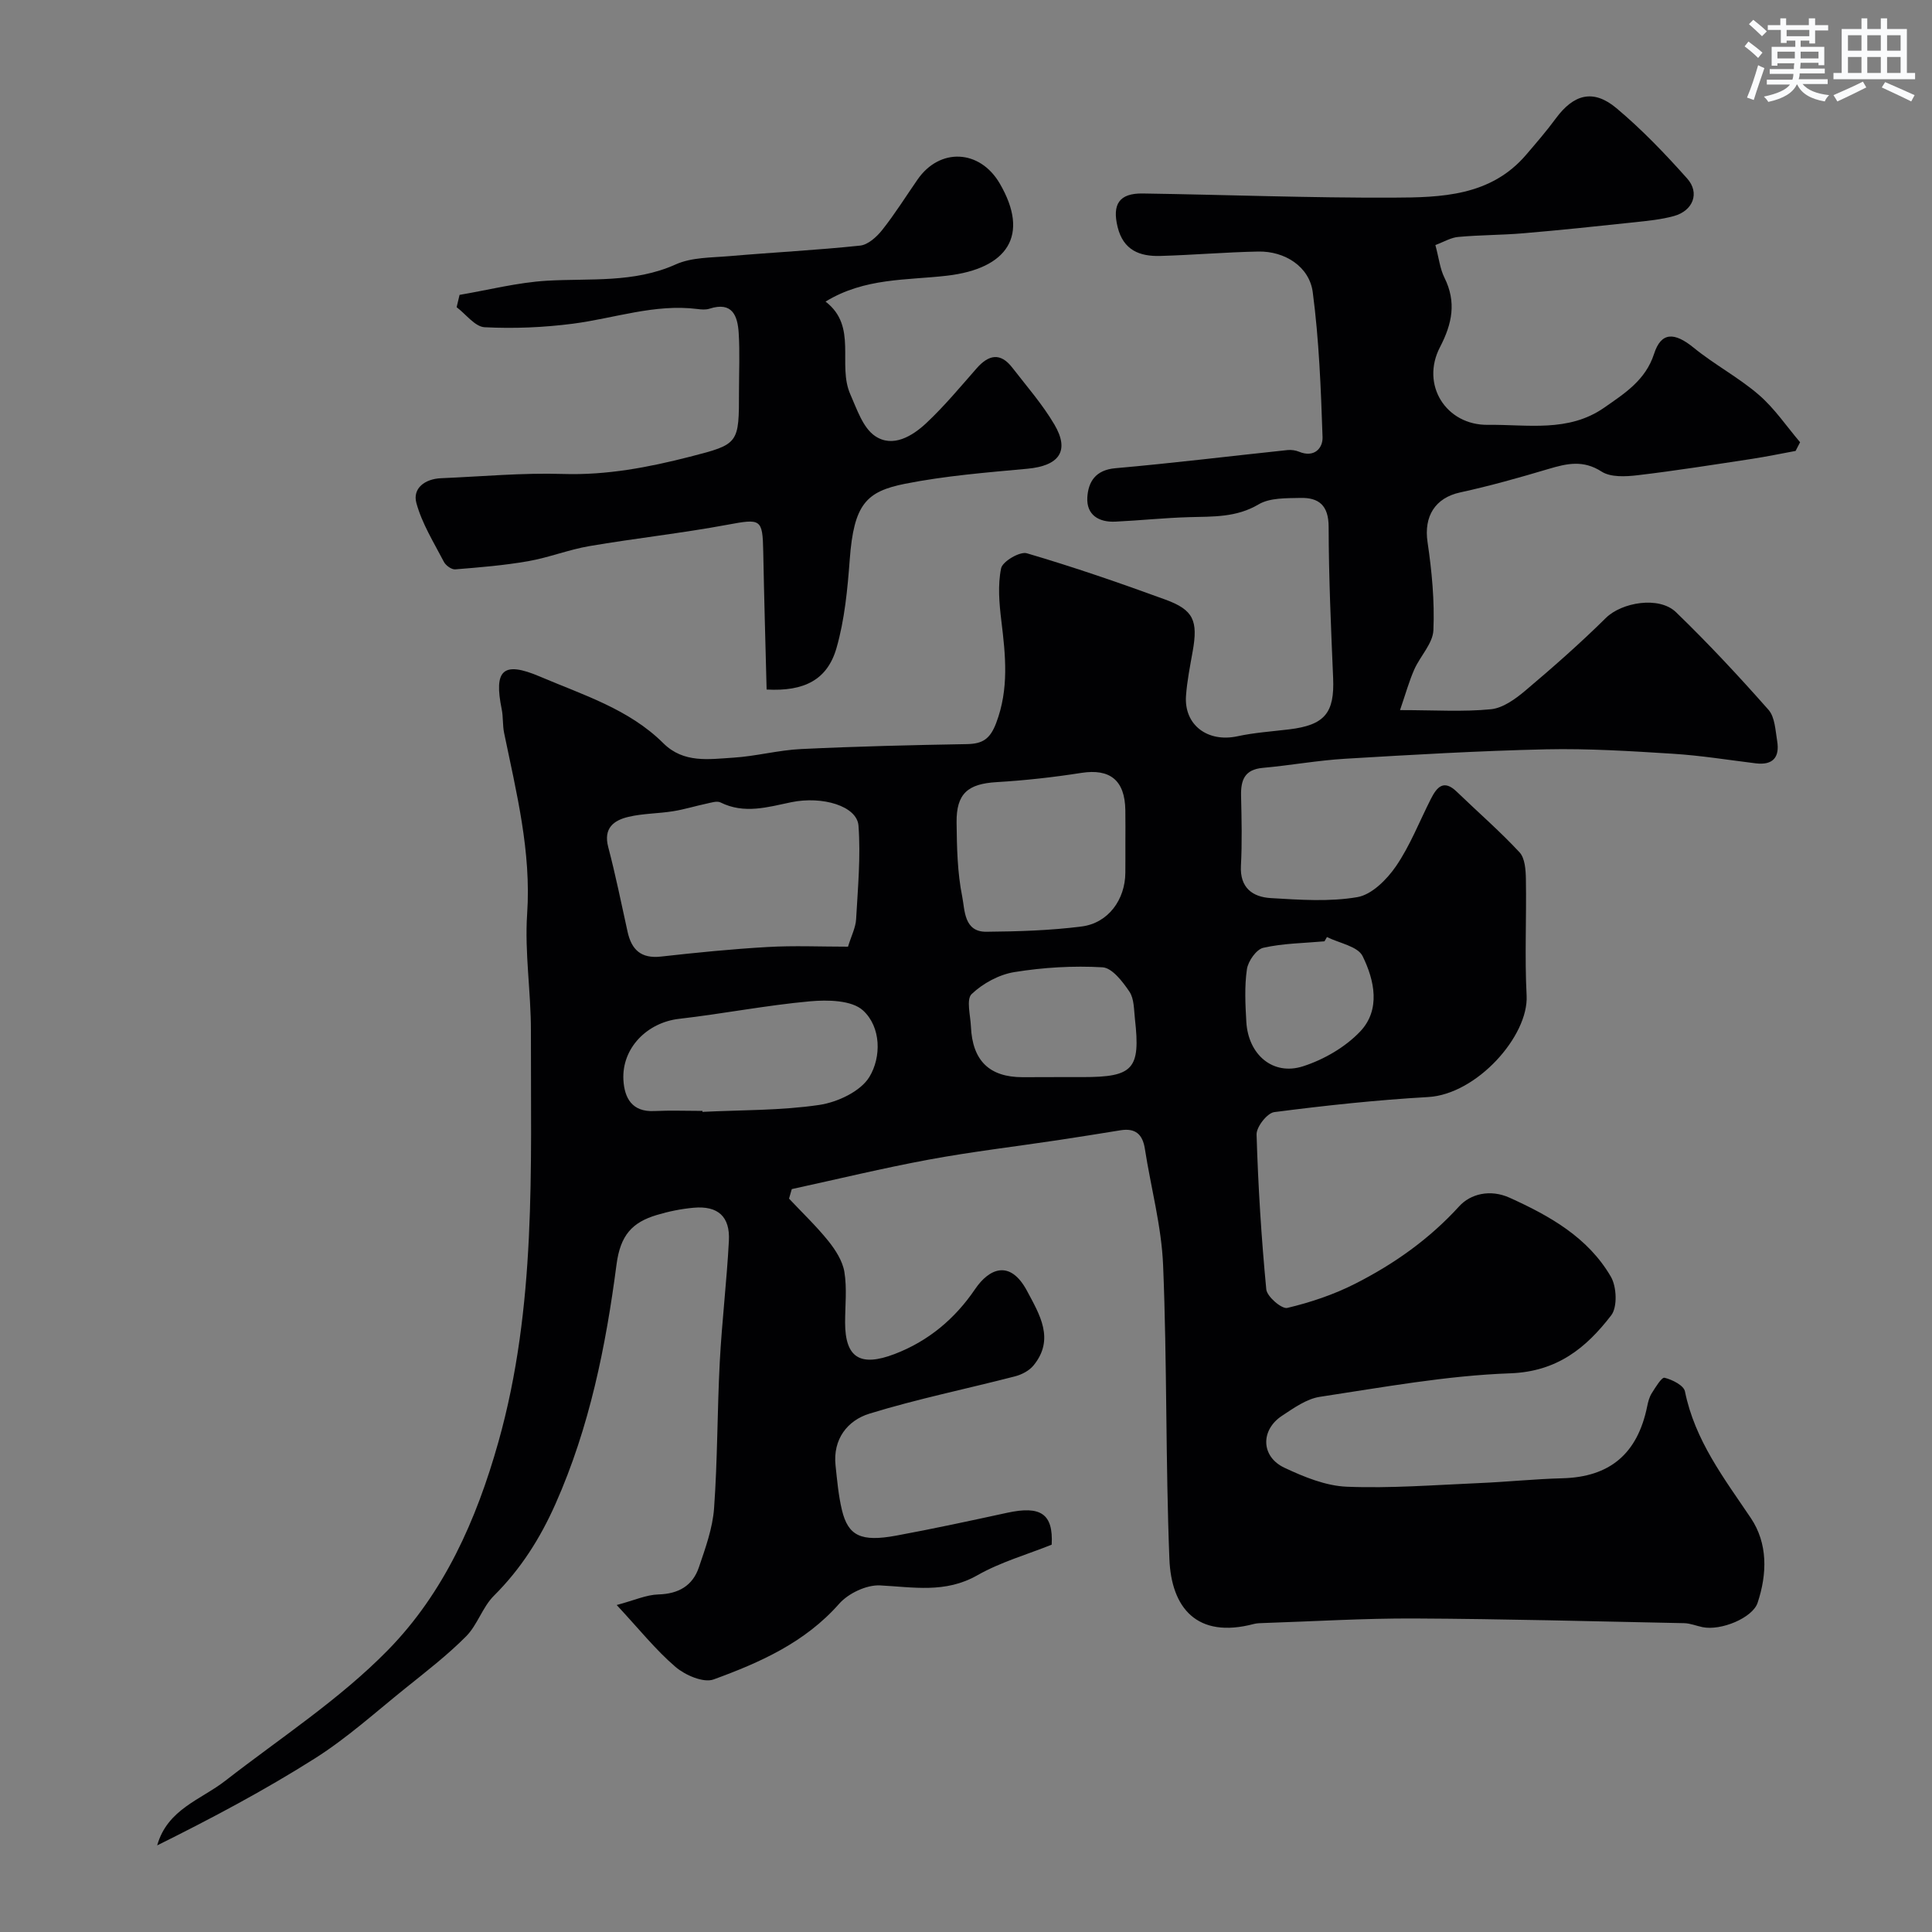 <svg enable-background="new 0 0 400 400" viewBox="0 0 400 400" xmlns="http://www.w3.org/2000/svg"><rect x="0" y="0" width="400" height="400" fill="#808080" stroke="none"/><path d="m297.18 50.73c.74 2.76.96 4.93 1.88 6.77 2.51 5.05 1.6 9.51-.92 14.36-4.06 7.79 1.23 16.21 9.93 16.1 8.15-.1 16.64 1.61 24.05-3.55 4.24-2.96 8.57-5.68 10.34-11.16 1.46-4.54 4.2-4.52 8.21-1.25 4.29 3.5 9.3 6.14 13.48 9.75 3.25 2.8 5.72 6.5 8.54 9.81-.31.6-.62 1.2-.93 1.8-2.98.55-5.95 1.17-8.94 1.63-7.91 1.2-15.82 2.46-23.76 3.4-2.47.29-5.57.46-7.46-.75-3.82-2.46-7.19-1.68-10.99-.55-6.05 1.8-12.14 3.52-18.3 4.86-5.18 1.13-7.55 4.95-6.75 10.3.89 6.02 1.47 12.17 1.21 18.23-.12 2.76-2.73 5.35-3.96 8.13-1.08 2.45-1.8 5.07-2.95 8.41 7.25 0 13.09.39 18.83-.18 2.49-.25 5.07-2.13 7.11-3.85 5.72-4.83 11.37-9.8 16.69-15.06 3.25-3.21 10.99-4.58 14.51-1.18 6.67 6.45 13.01 13.25 19.15 20.21 1.33 1.51 1.42 4.23 1.79 6.44.56 3.37-.86 5.08-4.44 4.64-5.69-.7-11.38-1.62-17.09-1.98-8.75-.55-17.54-1.11-26.29-.92-13.88.31-27.75 1.12-41.61 1.95-5.71.34-11.37 1.38-17.07 1.89-3.76.34-4.56 2.52-4.49 5.77.11 4.83.23 9.68-.03 14.5-.24 4.56 2.41 6.46 6.17 6.69 5.98.35 12.12.8 17.94-.2 2.98-.51 6.1-3.64 7.99-6.39 2.93-4.28 4.85-9.26 7.22-13.93 1.24-2.44 2.64-4.14 5.37-1.5 4.33 4.18 8.9 8.14 12.99 12.54 1.14 1.23 1.29 3.68 1.32 5.59.14 8.02-.27 16.06.15 24.06.44 8.38-10.33 20.45-20.38 21.02-10.65.61-21.28 1.75-31.87 3.12-1.46.19-3.71 3.07-3.66 4.64.32 10.7.99 21.4 2.01 32.06.14 1.49 3.21 4.12 4.35 3.84 4.81-1.14 9.63-2.76 14.04-5 8.06-4.09 15.35-9.23 21.56-16.05 2.3-2.53 6.36-3.6 10.44-1.76 8.35 3.78 16.22 8.22 20.95 16.34 1.21 2.07 1.39 6.3.07 8.01-5.18 6.73-11.17 11.65-20.91 12-13.18.47-26.32 2.89-39.42 4.87-2.75.42-5.39 2.32-7.82 3.92-4.49 2.95-4.38 8.47.5 10.76 4.06 1.91 8.56 3.76 12.94 3.93 9.08.36 18.2-.36 27.3-.75 5.77-.24 11.53-.85 17.3-1 9.79-.25 15.55-5.03 17.56-14.88.19-.95.45-1.95.96-2.75.77-1.21 2.04-3.33 2.64-3.18 1.59.39 3.97 1.58 4.22 2.82 2.04 10.11 8.07 17.96 13.63 26.21 3.55 5.28 3.41 11.56 1.41 17.57-1.04 3.11-7.57 5.83-11.41 5.03-1.27-.26-2.52-.79-3.79-.82-18.6-.38-37.2-.88-55.8-.97-10.43-.05-20.87.6-31.3.94-.66.02-1.34.03-1.97.19-11.88 3.15-17.12-3.41-17.51-13.46-.8-20.25-.47-40.54-1.3-60.79-.33-8.08-2.53-16.08-3.78-24.14-.47-3.02-1.99-4.31-5.03-3.82-4.35.7-8.7 1.41-13.06 2.06-8.87 1.33-17.79 2.38-26.6 4.01-9.52 1.76-18.94 4.05-28.41 6.11-.19.66-.38 1.31-.57 1.97 2.72 2.9 5.62 5.65 8.11 8.74 1.5 1.87 2.97 4.15 3.35 6.43.56 3.41.15 6.98.15 10.48 0 7.33 3.16 9.23 10.24 6.53 7.05-2.69 12.55-7.36 16.67-13.44 2.89-4.26 7.25-6.25 10.79.43 2.54 4.79 5.77 9.93 1.31 15.37-.88 1.08-2.42 1.89-3.8 2.25-10.05 2.6-20.26 4.68-30.17 7.73-4.54 1.4-7.6 5.27-7.02 10.72.33 3.09.6 6.22 1.32 9.23 1.29 5.37 3.95 6.65 11.26 5.3 7.69-1.42 15.33-3.07 22.97-4.73 6.91-1.5 9.55.2 9.2 6.61-5.04 2.02-10.57 3.59-15.42 6.35-6.62 3.76-13.23 2.43-20.12 2.08-2.8-.14-6.55 1.64-8.45 3.79-7.08 8.04-16.41 12.18-26.01 15.68-2.09.76-5.88-.88-7.88-2.59-4.09-3.5-7.5-7.79-12.18-12.82 3.62-.96 6.12-2.12 8.65-2.19 4.17-.12 7.08-1.81 8.37-5.62 1.35-3.98 2.84-8.08 3.14-12.21.73-10.07.65-20.2 1.18-30.29.44-8.38 1.45-16.73 1.89-25.11.26-5.03-2.29-7.28-7.3-6.83-2.58.23-5.18.76-7.66 1.51-5.03 1.52-7.51 4.12-8.31 10.27-2.21 16.92-5.59 33.68-12.62 49.51-3.19 7.19-7.2 13.5-12.76 19.04-2.37 2.36-3.41 6.05-5.77 8.42-3.86 3.88-8.24 7.26-12.52 10.7-6.16 4.95-12.09 10.32-18.73 14.53-10.5 6.65-21.52 12.49-32.7 18.04 2.13-7.52 9.03-9.43 14.13-13.4 11.38-8.85 23.67-16.84 33.67-27.06 11.56-11.81 18.28-26.83 22.85-43.07 7.89-28.03 6.68-56.54 6.73-85.05.02-8.1-1.32-16.25-.78-24.29.87-12.9-2.22-25.1-4.77-37.46-.33-1.6-.17-3.31-.5-4.92-1.64-8.06.21-10.03 7.9-6.75 8.9 3.8 18.43 6.71 25.57 13.81 4.2 4.18 9.44 3.3 14.44 2.99 4.72-.29 9.39-1.57 14.11-1.79 11.42-.55 22.86-.82 34.3-1.02 3.24-.06 4.79-1.04 6.05-4.35 2.69-7.07 1.95-14.02 1.08-21.16-.44-3.61-.77-7.41-.05-10.89.29-1.42 3.89-3.54 5.33-3.11 9.67 2.84 19.21 6.13 28.68 9.59 5.86 2.14 6.78 4.38 5.65 10.73-.54 3.05-1.16 6.11-1.38 9.19-.43 6.05 4.49 9.7 10.63 8.38 3.51-.76 7.14-1 10.71-1.43 7.39-.89 9.43-3.4 9.12-10.64-.44-10.43-.91-20.87-.93-31.3-.01-4.43-2.02-6.08-5.87-5.98-2.91.07-6.29-.05-8.62 1.33-4.63 2.74-9.42 2.51-14.36 2.65-5.11.14-10.2.69-15.3.93-3.45.17-6.02-1.41-5.81-5.02.19-3.23 1.7-5.68 5.8-6.04 11.91-1.05 23.78-2.51 35.66-3.76.78-.08 1.66.05 2.39.35 3.11 1.29 4.93-.72 4.85-3.03-.34-10.02-.72-20.08-2.03-30.01-.7-5.31-5.81-8.52-11.27-8.41-6.77.13-13.53.72-20.3.91-4.24.12-7.64-1.16-8.83-5.99-1.15-4.7.31-7.02 5.22-6.94 17.27.26 34.54.93 51.8.86 9.96-.04 20.22-.28 27.57-8.89 2.1-2.46 4.22-4.9 6.13-7.5 3.71-5.04 7.76-6.15 12.55-2.14 5.27 4.41 10.08 9.44 14.66 14.58 2.65 2.98 1.2 6.66-2.72 7.75-2.66.74-5.46 1-8.22 1.3-7.67.82-15.34 1.63-23.03 2.28-4.44.38-8.92.34-13.36.75-1.53.1-3 1.01-4.81 1.68zm-121.61 145.27c.7-2.28 1.59-3.97 1.68-5.71.36-6.45.97-12.94.49-19.35-.31-4.06-7.47-6.18-13.91-4.85-4.87 1.01-9.72 2.5-14.65.05-.74-.37-1.93.04-2.88.24-2.33.49-4.62 1.21-6.96 1.58-3.06.49-6.22.45-9.22 1.16-3.05.72-5.23 2.33-4.19 6.27 1.53 5.8 2.71 11.69 4.01 17.55.82 3.7 2.79 5.56 6.88 5.11 7.34-.82 14.7-1.56 22.07-1.98 5.47-.32 10.99-.07 16.68-.07zm57.43-21.28c0-2.33.03-4.65-.01-6.98-.09-6.22-3.19-8.64-9.11-7.72-5.8.91-11.66 1.56-17.53 1.91-5.95.35-8.37 2.34-8.3 8.38.06 5.13.16 10.35 1.17 15.34.55 2.74.32 7.31 5 7.26 6.58-.06 13.19-.26 19.71-1.09 5.52-.7 9.03-5.56 9.06-11.14.02-1.98.01-3.97.01-5.96zm-87.57 55.28c0 .07.01.13.01.2 8.08-.4 16.24-.26 24.2-1.44 3.76-.56 8.54-2.8 10.36-5.8 2.48-4.08 2.45-10.3-1.32-13.76-2.33-2.13-7.31-2.22-10.97-1.89-9.07.82-18.06 2.59-27.12 3.63-6.58.75-11.88 6.03-11.52 12.65.21 3.7 1.75 6.67 6.38 6.44 3.32-.16 6.66-.03 9.98-.03zm73.77-7h5c10.44 0 11.95-1.66 10.78-12-.22-1.94-.15-4.2-1.14-5.68-1.4-2.08-3.59-4.94-5.58-5.05-6.05-.35-12.24.02-18.24.99-3.17.51-6.52 2.33-8.85 4.55-1.15 1.09-.25 4.42-.15 6.74.31 7.05 3.82 10.47 10.69 10.47 2.49-.02 4.99-.02 7.49-.02zm55.53-29c-.17.3-.34.59-.51.89-4.24.38-8.56.41-12.67 1.34-1.44.33-3.15 2.77-3.39 4.44-.52 3.57-.33 7.28-.12 10.91.4 6.79 5.52 11.19 11.75 9.18 4.31-1.39 8.73-3.95 11.82-7.2 4.28-4.51 2.96-10.61.51-15.59-.99-2.05-4.84-2.69-7.39-3.97z" fill="#010103"/><path d="m95.15 61.05c6.02-1.02 12.02-2.57 18.08-2.93 8.99-.52 18.02.51 26.68-3.38 3.29-1.48 7.36-1.39 11.1-1.71 9.02-.78 18.06-1.23 27.06-2.18 1.65-.17 3.46-1.82 4.6-3.26 2.63-3.32 4.88-6.93 7.3-10.42 4.59-6.63 12.88-6.26 17.01.81 6.29 10.76 1.61 17.64-10.92 19.1-8.32.97-17.03.4-25.14 5.36 6.72 5.16 2.39 13.03 5.13 19.2 1.37 3.09 2.61 6.94 5.13 8.64 3.66 2.48 7.73.02 10.64-2.72 3.72-3.5 7.01-7.46 10.39-11.31 2.48-2.82 4.91-3.32 7.37-.14 2.99 3.87 6.26 7.6 8.73 11.8 3.22 5.48.97 8.53-5.62 9.14-8.47.78-16.99 1.46-25.31 3.11-8.04 1.6-10.6 4.23-11.45 15.68-.46 6.15-1.05 12.43-2.74 18.32-1.88 6.56-6.65 9.03-14.47 8.6-.24-9.47-.52-19.02-.7-28.57-.13-6.81-.49-6.83-7.4-5.55-9.47 1.76-19.07 2.8-28.57 4.42-4.29.73-8.42 2.38-12.71 3.13-4.98.87-10.04 1.28-15.09 1.69-.76.06-1.96-.8-2.35-1.56-2.07-3.98-4.53-7.91-5.69-12.17-.84-3.07 1.79-5 5.09-5.14 8.43-.35 16.88-1.15 25.3-.88 9.02.28 17.65-1.37 26.24-3.57 10.18-2.61 10.16-2.67 10.16-13.6 0-4 .19-8.01-.06-11.99-.22-3.55-1.29-6.59-6.04-5.06-.76.25-1.67.18-2.48.07-8.87-1.12-17.23 1.93-25.82 3.04-6.03.78-12.2 1.04-18.26.73-2-.1-3.87-2.7-5.8-4.15.2-.85.4-1.7.61-2.55z" fill="#010103"/><g fill="#fafbfc"><path d="m361.2 9.6.8-1c.9.7 1.9 1.4 2.9 2.3l-.9 1.1c-1-1-2-1.8-2.8-2.4zm.5 10.6c.9-2.1 1.6-4.3 2.3-6.7.4.2.8.4 1.3.6-.7 2.1-1.5 4.3-2.2 6.6zm.4-15.2.9-.9c1 .8 2 1.6 2.8 2.4l-1 1c-.9-.9-1.8-1.7-2.7-2.5zm12.5-1.2h1.2v1.4h2.7v1.1h-2.7v2.7h-1.2v-.6h-1.8v1.3h4.9v3.8h-1.2v-.5h-3.7c0 .4-.1.9-.1 1.2h5.1v1h-5.2c0 .5-.1.9-.2 1.2h6v1h-5.2c1.1 1.3 2.9 2 5.5 2.3-.4.4-.7.8-.9 1.3-2.9-.5-4.8-1.6-5.7-3.5h-.1c-.8 1.7-2.7 2.9-5.9 3.6-.2-.4-.6-.8-.9-1.1 2.8-.6 4.6-1.4 5.4-2.5h-4.8v-1h5.3c.1-.3.2-.7.2-1.2h-4.9v-1h5c0-.4 0-.8.1-1.2h-3.5v.5h-1.2v-3.9h4.9v-1.3h-1.8v.5h-1.2v-2.7h-2.7v-1h2.6v-1.4h1.2v1.4h4.7v-1.4zm-6.6 8.3h3.6c0-.4 0-.9 0-1.4h-3.6zm1.9-4.6h4.7v-1.3h-4.7zm6.6 3.2h-3.7v1.4h3.7z"/><path d="m385.3 3.8h1.3v2.2h2.8v-2.2h1.3v2.2h4.1v9.1h1.7v1.3h-16.9v-1.3h1.7v-9.1h4.1v-2.2zm.4 13.1.7 1.2c-1.8.9-3.8 1.9-6 2.9-.2-.4-.5-.8-.8-1.3 2.3-1 4.3-1.9 6.1-2.8zm-3.1-6.4h2.8v-3.2h-2.8zm0 4.6h2.8v-3.3h-2.8zm4-4.6h2.8v-3.2h-2.8zm0 4.6h2.8v-3.3h-2.8zm3.7 1.9c2.1.9 4.1 1.8 6.1 2.7l-.7 1.3c-2.2-1.1-4.2-2-6.1-2.9zm3.2-9.7h-2.8v3.2h2.8zm-2.8 7.8h2.8v-3.3h-2.8z"/></g></svg>